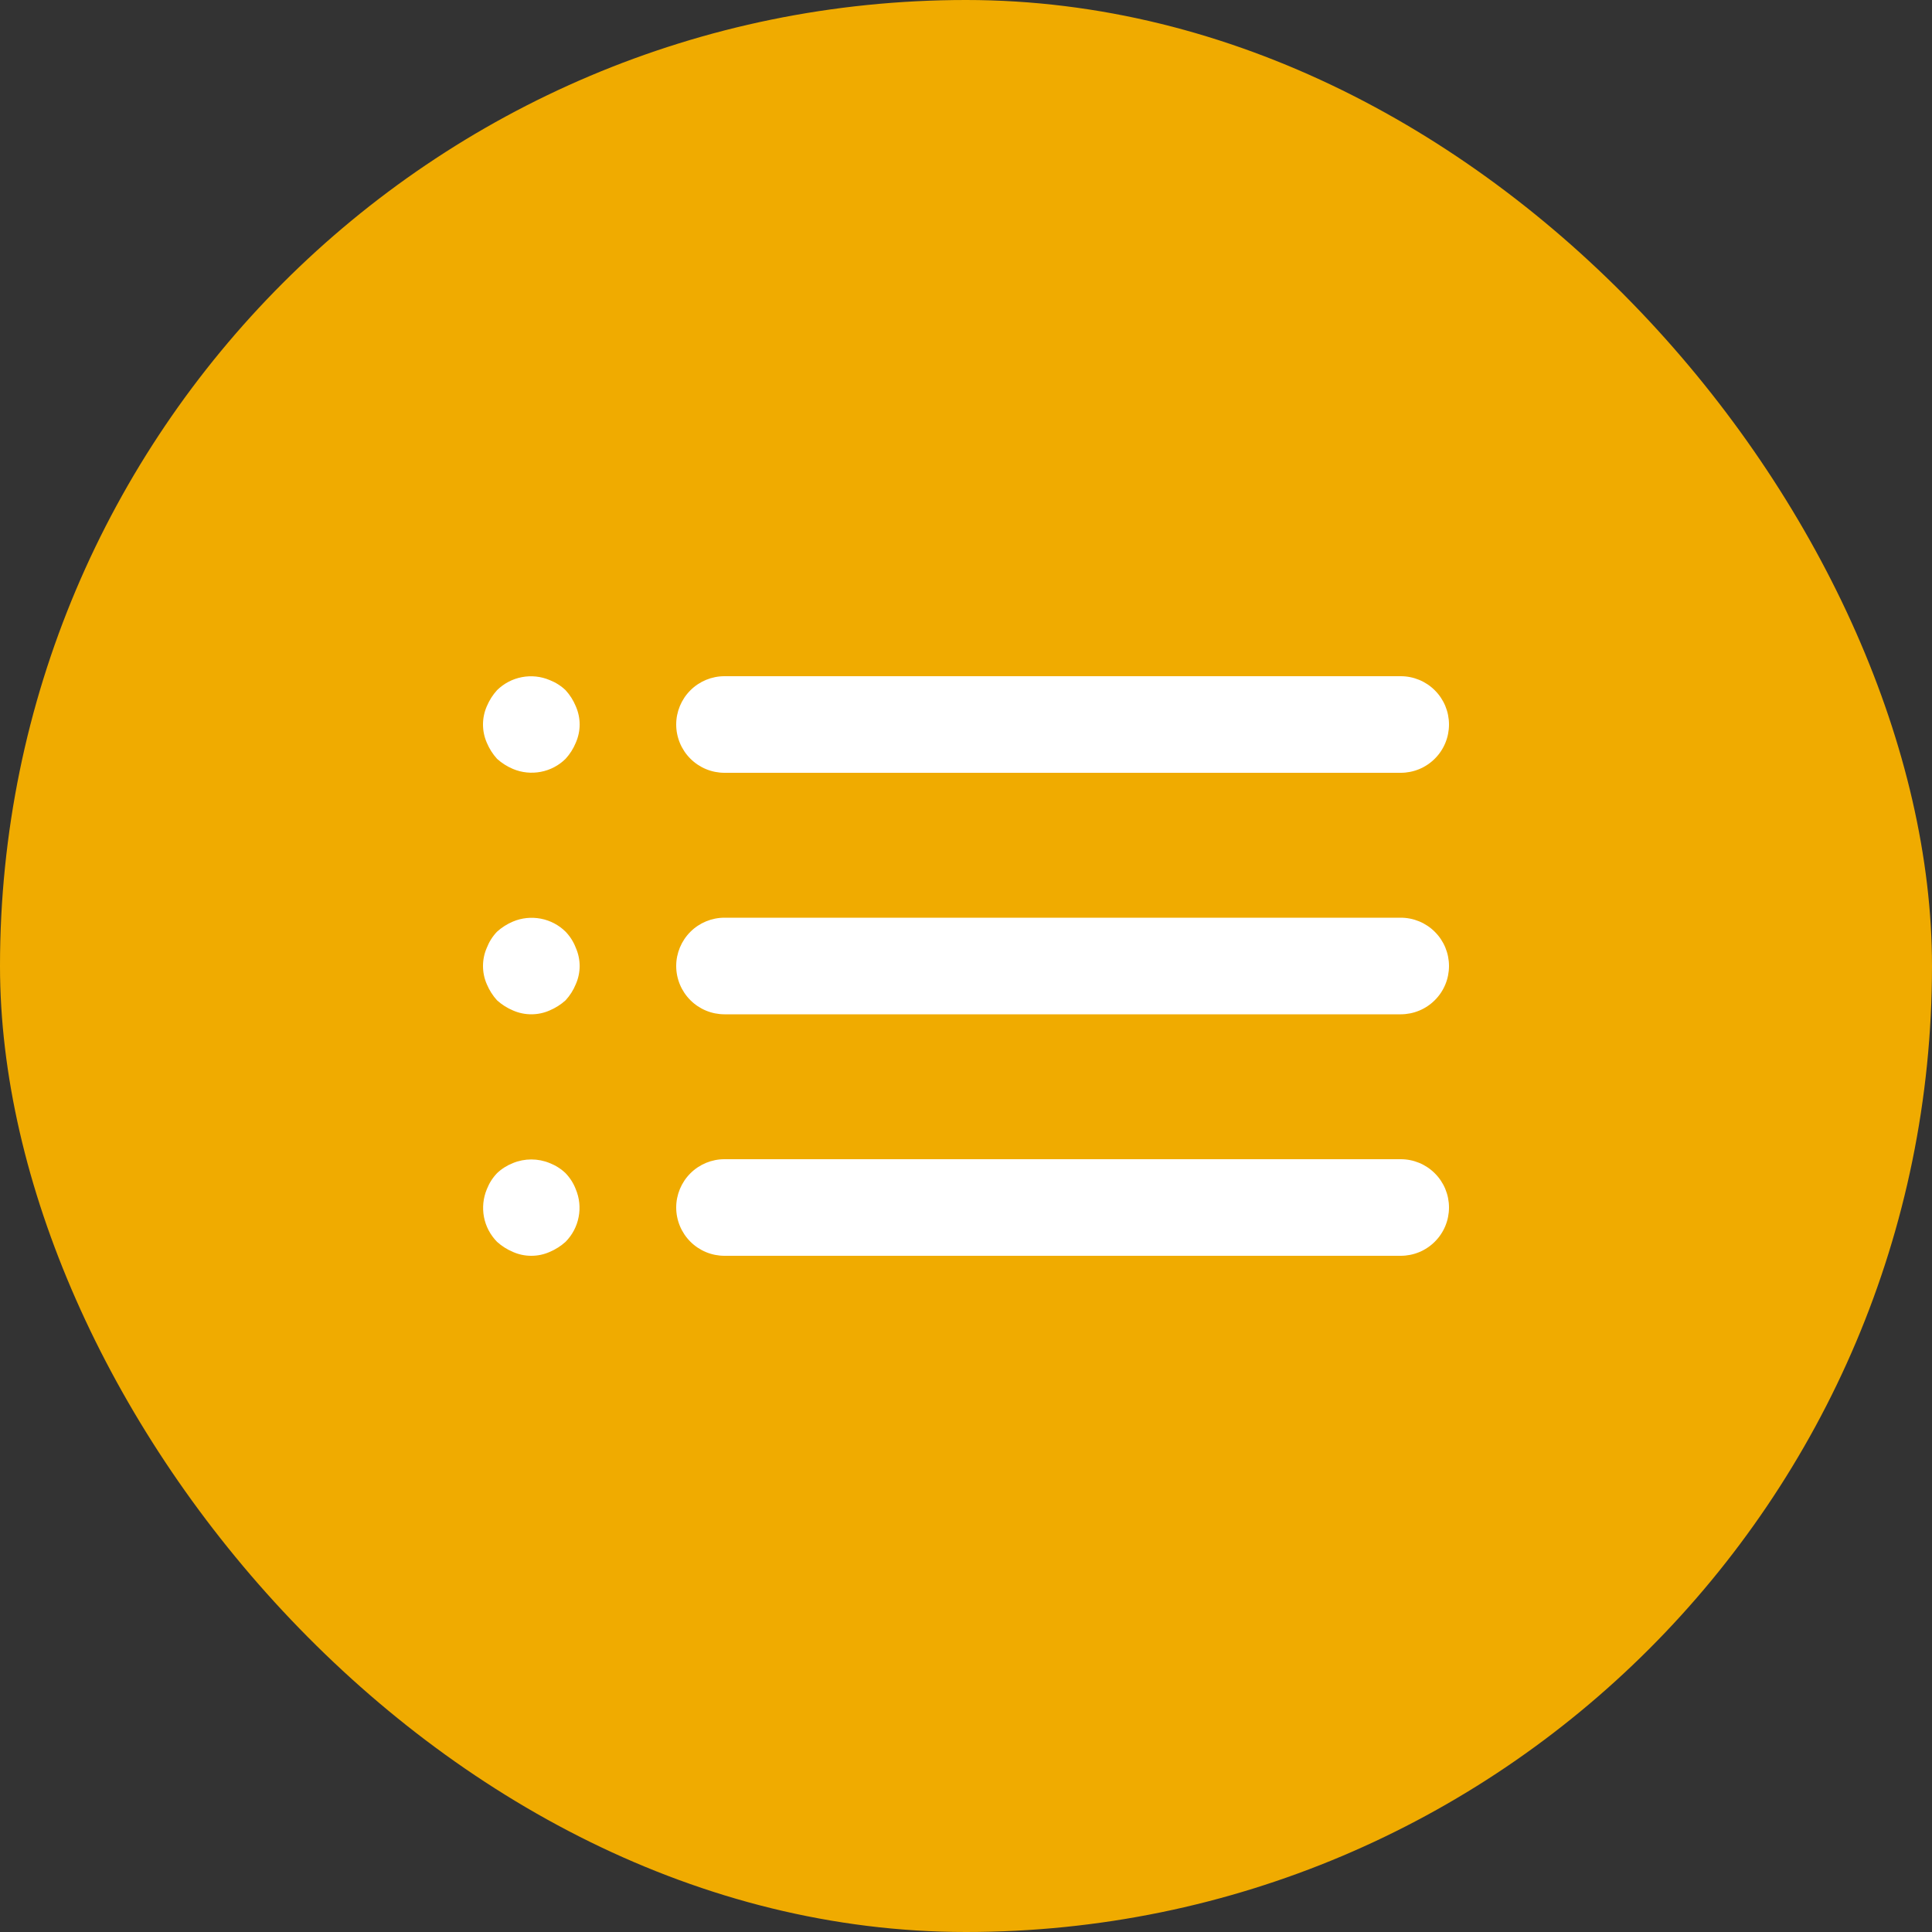<svg width="40" height="40" viewBox="0 0 40 40" fill="none" xmlns="http://www.w3.org/2000/svg">
<rect x="0" y="0" width="40" height="40" fill="#333333" stroke="none"/>
<rect width="40" height="40" rx="20" fill="#F0AB00"/>
<path d="M11.71 24.29C11.615 24.199 11.503 24.128 11.38 24.08C11.137 23.98 10.864 23.98 10.62 24.08C10.498 24.128 10.385 24.199 10.29 24.29C10.199 24.385 10.128 24.497 10.08 24.62C10.004 24.802 9.983 25.003 10.02 25.197C10.057 25.391 10.152 25.569 10.29 25.71C10.387 25.798 10.499 25.869 10.62 25.92C10.74 25.973 10.869 26 11 26C11.131 26 11.261 25.973 11.38 25.92C11.501 25.869 11.613 25.798 11.71 25.71C11.849 25.569 11.943 25.391 11.98 25.197C12.018 25.003 11.997 24.802 11.92 24.62C11.873 24.497 11.801 24.385 11.71 24.29ZM15 16H29C29.265 16 29.52 15.895 29.707 15.707C29.895 15.52 30 15.265 30 15C30 14.735 29.895 14.48 29.707 14.293C29.52 14.105 29.265 14 29 14H15C14.735 14 14.481 14.105 14.293 14.293C14.106 14.48 14 14.735 14 15C14 15.265 14.106 15.52 14.293 15.707C14.481 15.895 14.735 16 15 16ZM11.71 19.29C11.57 19.151 11.391 19.057 11.197 19.02C11.003 18.983 10.802 19.003 10.62 19.08C10.499 19.131 10.387 19.202 10.29 19.29C10.199 19.385 10.128 19.497 10.08 19.62C10.027 19.74 10 19.869 10 20C10 20.131 10.027 20.26 10.08 20.38C10.131 20.501 10.202 20.613 10.29 20.71C10.387 20.798 10.499 20.869 10.62 20.92C10.74 20.973 10.869 21 11 21C11.131 21 11.261 20.973 11.38 20.92C11.501 20.869 11.613 20.798 11.71 20.71C11.799 20.613 11.87 20.501 11.92 20.38C11.973 20.26 12.001 20.131 12.001 20C12.001 19.869 11.973 19.74 11.92 19.62C11.873 19.497 11.801 19.385 11.71 19.29ZM29 19H15C14.735 19 14.481 19.105 14.293 19.293C14.106 19.48 14 19.735 14 20C14 20.265 14.106 20.52 14.293 20.707C14.481 20.895 14.735 21 15 21H29C29.265 21 29.52 20.895 29.707 20.707C29.895 20.52 30 20.265 30 20C30 19.735 29.895 19.48 29.707 19.293C29.52 19.105 29.265 19 29 19ZM11.71 14.29C11.615 14.199 11.503 14.128 11.38 14.08C11.198 14.003 10.997 13.982 10.803 14.02C10.609 14.057 10.431 14.151 10.29 14.29C10.202 14.387 10.131 14.499 10.08 14.62C10.027 14.74 10 14.869 10 15C10 15.131 10.027 15.26 10.08 15.38C10.131 15.501 10.202 15.613 10.29 15.71C10.387 15.798 10.499 15.869 10.62 15.92C10.802 15.997 11.003 16.017 11.197 15.98C11.391 15.943 11.57 15.849 11.71 15.71C11.799 15.613 11.87 15.501 11.92 15.38C11.973 15.26 12.001 15.131 12.001 15C12.001 14.869 11.973 14.74 11.92 14.62C11.87 14.499 11.799 14.387 11.71 14.29ZM29 24H15C14.735 24 14.481 24.105 14.293 24.293C14.106 24.48 14 24.735 14 25C14 25.265 14.106 25.52 14.293 25.707C14.481 25.895 14.735 26 15 26H29C29.265 26 29.52 25.895 29.707 25.707C29.895 25.52 30 25.265 30 25C30 24.735 29.895 24.48 29.707 24.293C29.52 24.105 29.265 24 29 24Z" fill="white"/>
</svg>
